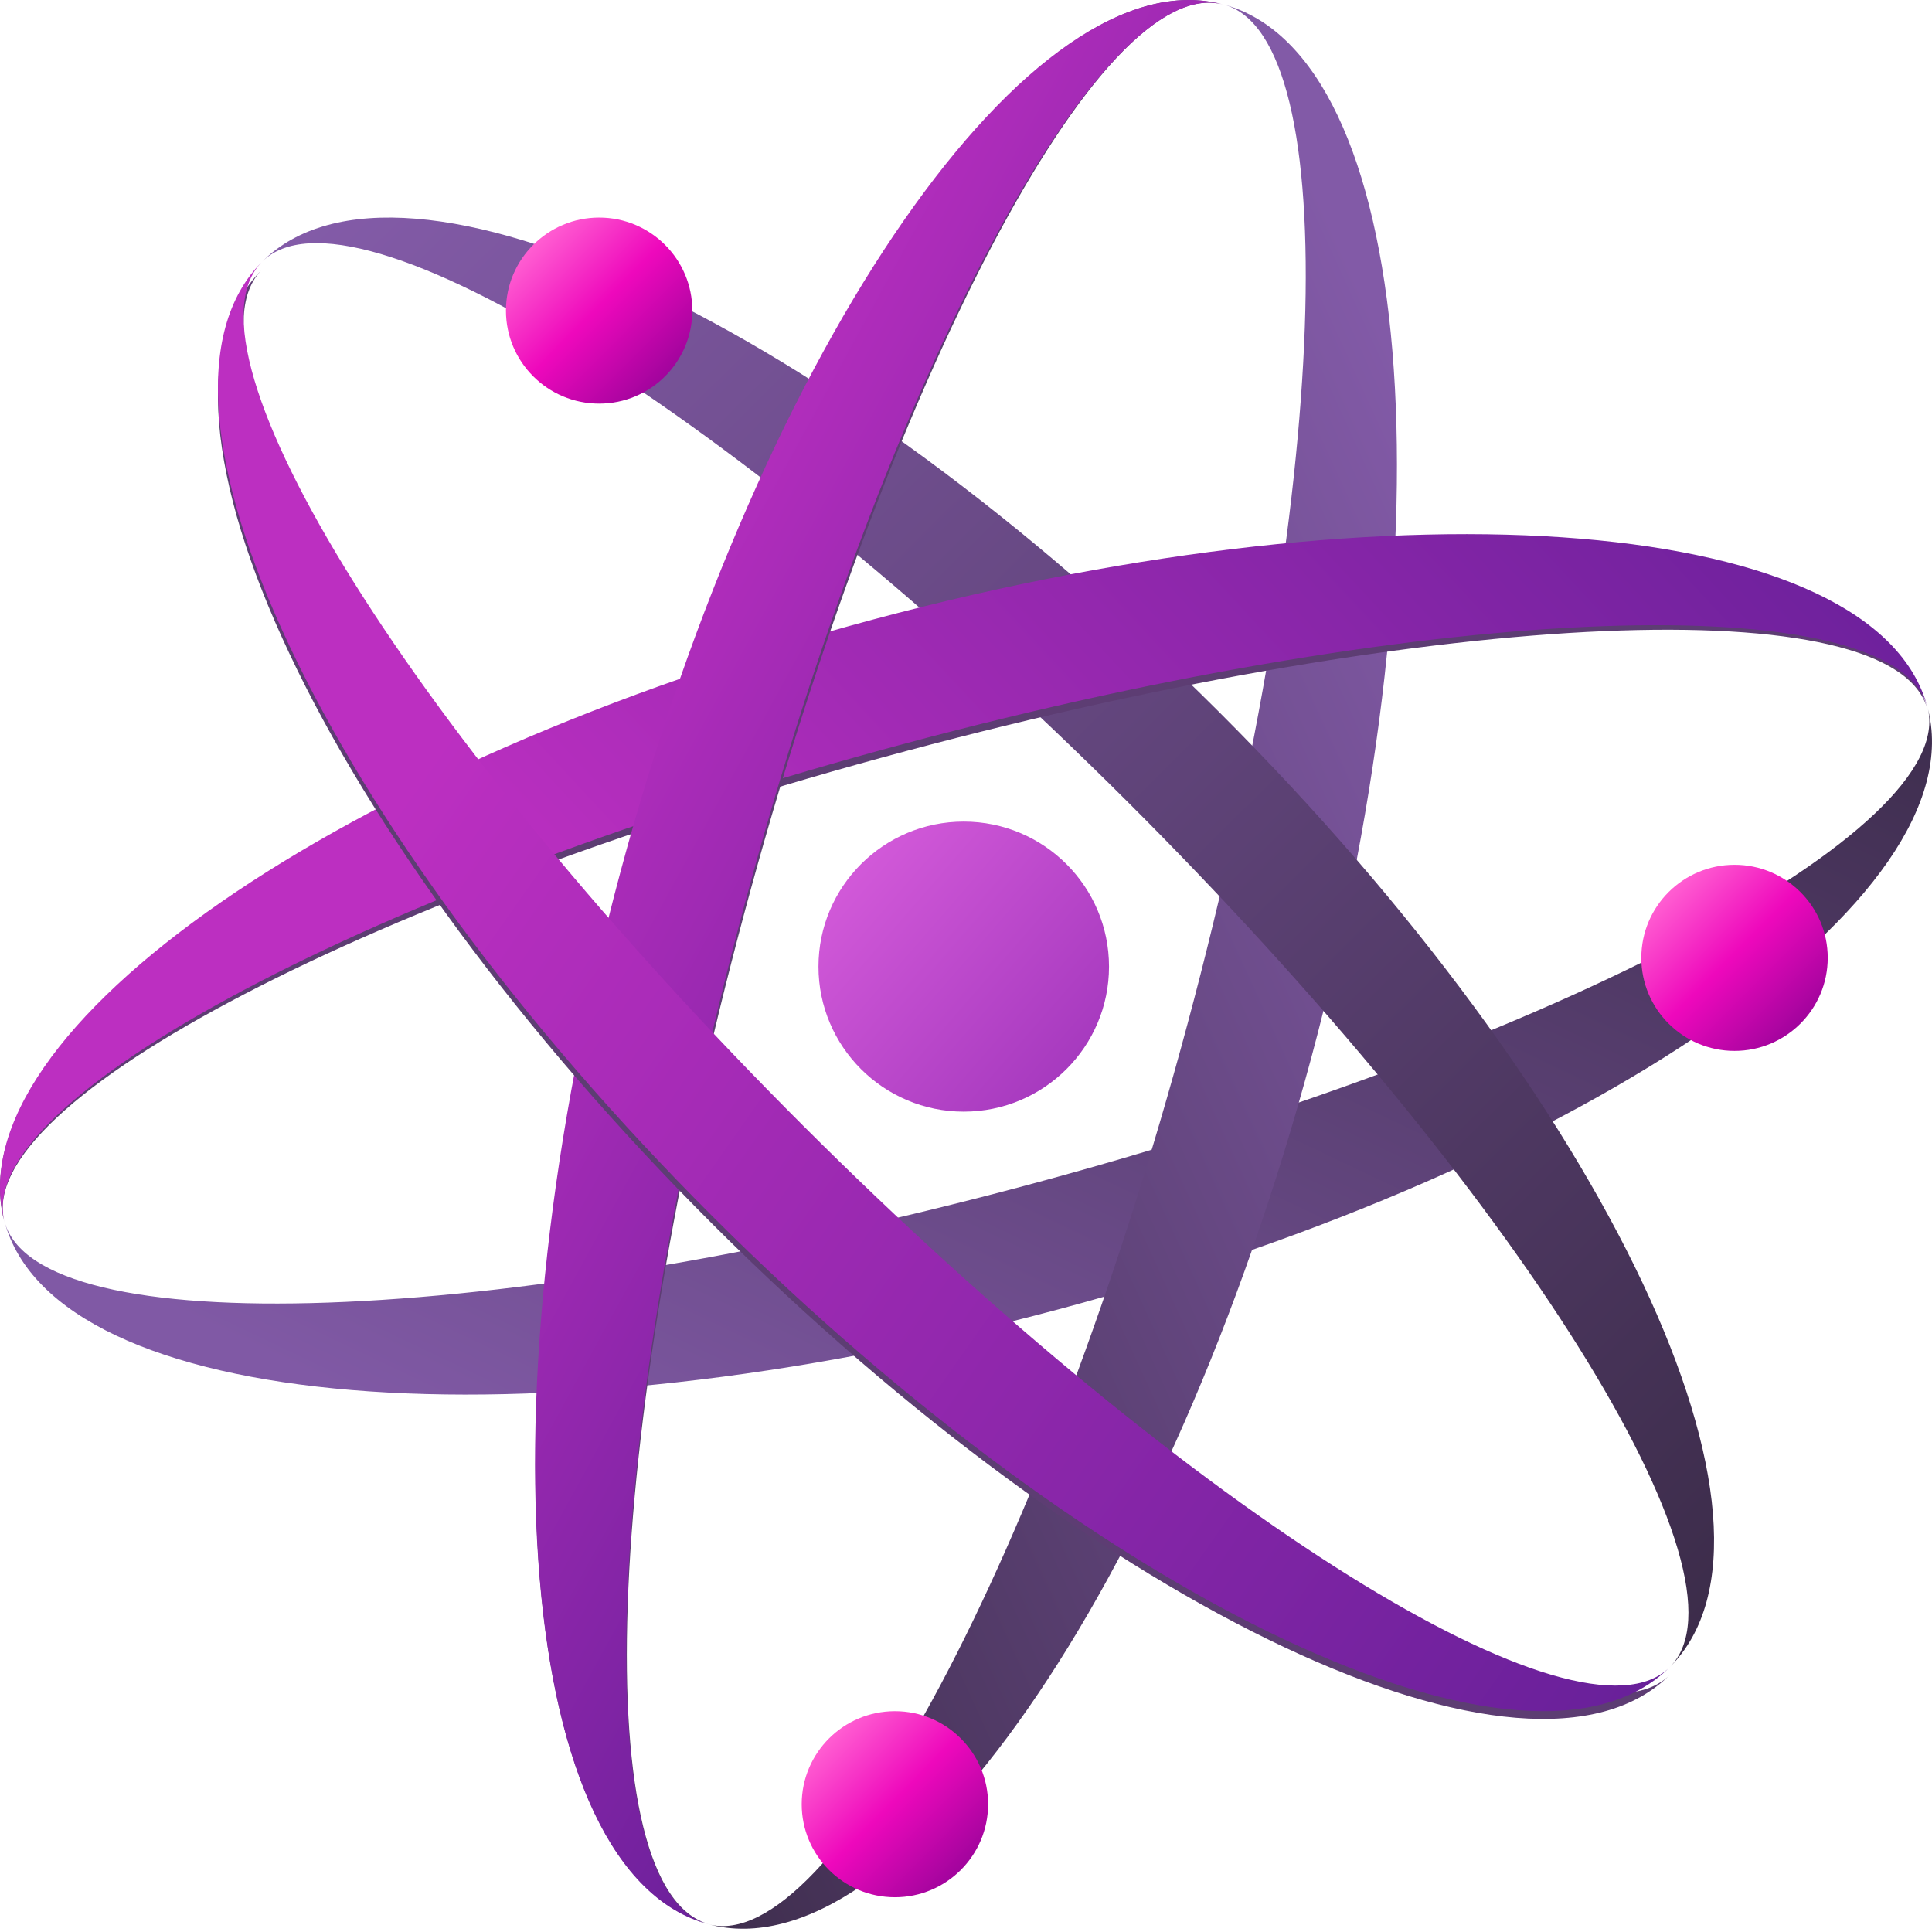 <?xml version="1.0" encoding="UTF-8" standalone="no"?><!-- Generator: Gravit.io --><svg xmlns="http://www.w3.org/2000/svg" xmlns:xlink="http://www.w3.org/1999/xlink" style="isolation:isolate" viewBox="0 0 128 128" width="128pt" height="128pt"><defs><clipPath id="_clipPath_Y3JUk5UXpgpNqiFLohNPGkz1SF34IXIs"><rect width="128" height="128"/></clipPath></defs><g clip-path="url(#_clipPath_Y3JUk5UXpgpNqiFLohNPGkz1SF34IXIs)"><rect width="128" height="128" style="fill:rgb(40,40,40)" fill-opacity="0"/><linearGradient id="_lgradient_40" x1="0.006" y1="0.766" x2="0.992" y2="0.037" gradientTransform="matrix(127.701,0,0,45.544,0.299,46.852)" gradientUnits="userSpaceOnUse"><stop offset="0%" stop-opacity="1" style="stop-color:rgb(128,89,165)"/><stop offset="100%" stop-opacity="1" style="stop-color:rgb(63,46,79)"/></linearGradient><path d=" M 127.701 46.852 L 127.701 46.852 L 127.701 46.852 C 131.087 59.465 105.292 77.341 70.134 86.746 C 34.976 96.15 3.684 93.545 0.299 80.932 L 0.299 80.932 L 0.299 80.932 L 0.299 80.932 L 0.299 80.932 C 2.47 89.021 32.776 87.953 67.934 78.548 C 103.092 69.144 129.872 54.941 127.701 46.852 L 127.701 46.852 Z " fill="url(#_lgradient_40)"/><linearGradient id="_lgradient_41" x1="0.759" y1="0.001" x2="-0.002" y2="0.993" gradientTransform="matrix(45.621,0,0,127.486,46.931,0.298)" gradientUnits="userSpaceOnUse"><stop offset="0%" stop-opacity="1" style="stop-color:rgb(130,90,167)"/><stop offset="100%" stop-opacity="1" style="stop-color:rgb(63,46,78)"/></linearGradient><path d=" M 81.069 0.298 L 81.069 0.298 L 81.069 0.298 C 93.703 3.678 96.313 34.917 86.893 70.015 C 77.472 105.114 59.566 130.865 46.931 127.486 L 46.931 127.486 L 46.931 127.486 L 46.931 127.486 L 46.931 127.486 C 55.034 129.653 69.261 102.917 78.681 67.819 C 88.102 32.721 89.171 2.465 81.069 0.298 L 81.069 0.298 Z " fill="url(#_lgradient_41)"/><linearGradient id="_lgradient_42" x1="0.01" y1="0.022" x2="0.974" y2="0.996" gradientTransform="matrix(96.194,0,0,96.032,17.367,14.414)" gradientUnits="userSpaceOnUse"><stop offset="0%" stop-opacity="1" style="stop-color:rgb(131,91,168)"/><stop offset="100%" stop-opacity="1" style="stop-color:rgb(60,44,74)"/></linearGradient><path d=" M 17.367 17.338 L 17.367 17.338 L 17.367 17.338 C 26.616 8.104 55.021 21.468 80.759 47.162 C 106.496 72.855 119.882 101.212 110.633 110.446 L 110.633 110.446 L 110.633 110.446 L 110.633 110.446 L 110.633 110.446 C 116.564 104.524 100.485 78.856 74.747 53.163 C 49.01 27.469 23.299 11.416 17.367 17.338 L 17.367 17.338 Z " fill="url(#_lgradient_42)"/><path d=" M 127.701 47 C 124.316 34.386 93.024 32.147 57.866 41.552 C 22.708 50.957 -3.087 68.387 0.299 81 L 0.299 81 C -1.873 72.911 24.908 59.154 60.066 49.75 C 95.224 40.345 125.53 38.911 127.701 47 L 127.701 47 Z " fill="rgb(93,61,115)"/><linearGradient id="_lgradient_43" x1="0.235" y1="0.44" x2="1.004" y2="0.189" gradientTransform="matrix(127.701,0,0,45.544,0,35.388)" gradientUnits="userSpaceOnUse"><stop offset="0%" stop-opacity="1" style="stop-color:rgb(188,47,193)"/><stop offset="100%" stop-opacity="1" style="stop-color:rgb(109,33,156)"/></linearGradient><path d=" M 127.701 46.852 L 127.701 46.852 L 127.701 46.852 C 124.316 34.238 93.024 31.633 57.866 41.038 C 22.708 50.442 -3.087 68.318 0.299 80.932 L 0.299 80.932 L 0.299 80.932 L 0.299 80.932 L 0.299 80.932 C -1.873 72.843 24.908 58.64 60.066 49.235 C 95.224 39.831 125.53 38.763 127.701 46.852 L 127.701 46.852 Z " fill="url(#_lgradient_43)"/><path d=" M 81 0.298 C 68.365 -3.082 50.528 23.184 41.107 58.282 C 31.687 93.381 34.365 124.106 47 127.486 L 47 127.486 C 38.897 125.318 39.898 95.577 49.319 60.479 C 58.739 25.381 72.897 -1.869 81 0.298 L 81 0.298 Z " fill="rgb(93,61,115)"/><linearGradient id="_lgradient_44" x1="-0.127" y1="0.425" x2="0.245" y2="1.003" gradientTransform="matrix(45.621,0,0,127.486,35.448,0)" gradientUnits="userSpaceOnUse"><stop offset="0%" stop-opacity="1" style="stop-color:rgb(188,47,193)"/><stop offset="100%" stop-opacity="1" style="stop-color:rgb(106,32,154)"/></linearGradient><path d=" M 81.069 0.298 L 81.069 0.298 L 81.069 0.298 C 68.434 -3.082 50.528 22.67 41.107 57.768 C 31.687 92.867 34.296 124.106 46.931 127.486 L 46.931 127.486 L 46.931 127.486 L 46.931 127.486 L 46.931 127.486 C 38.828 125.318 39.898 95.063 49.319 59.965 C 58.739 24.866 72.966 -1.869 81.069 0.298 L 81.069 0.298 Z " fill="url(#_lgradient_44)"/><path d=" M 17.367 17.852 L 17.367 17.852 L 17.367 17.852 C 8.118 27.086 21.504 55.443 47.241 81.137 C 72.979 106.83 101.383 120.194 110.633 110.96 L 110.633 110.96 L 110.633 110.96 L 110.633 110.96 L 110.633 110.96 C 104.701 116.882 78.99 100.829 53.253 75.135 C 27.515 49.442 11.436 23.774 17.367 17.852 L 17.367 17.852 Z " fill="rgb(93,61,115)"/><linearGradient id="_lgradient_45" x1="0.135" y1="0.355" x2="1.016" y2="0.975" gradientTransform="matrix(96.194,0,0,96.032,14.438,17.338)" gradientUnits="userSpaceOnUse"><stop offset="0%" stop-opacity="1" style="stop-color:rgb(188,47,193)"/><stop offset="100%" stop-opacity="1" style="stop-color:rgb(103,32,153)"/></linearGradient><path d=" M 17.367 17.338 L 17.367 17.338 L 17.367 17.338 C 8.118 26.572 21.504 54.928 47.241 80.622 C 72.979 106.316 101.383 119.679 110.633 110.446 L 110.633 110.446 L 110.633 110.446 L 110.633 110.446 L 110.633 110.446 C 104.701 116.367 78.99 100.315 53.253 74.621 C 27.515 48.927 11.436 23.259 17.367 17.338 L 17.367 17.338 Z " fill="url(#_lgradient_45)"/><linearGradient id="_lgradient_46" x1="-0.002" y1="0.045" x2="0.887" y2="0.812" gradientTransform="matrix(19.249,0,0,19.216,54.226,54.433)" gradientUnits="userSpaceOnUse"><stop offset="0%" stop-opacity="1" style="stop-color:rgb(217,94,221)"/><stop offset="100%" stop-opacity="1" style="stop-color:rgb(167,58,191)"/></linearGradient><path d=" M 54.226 64.041 C 54.226 58.738 58.539 54.433 63.851 54.433 C 69.162 54.433 73.475 58.738 73.475 64.041 C 73.475 69.344 69.162 73.649 63.851 73.649 C 58.539 73.649 54.226 69.344 54.226 64.041 Z " fill="url(#_lgradient_46)"/><linearGradient id="_lgradient_47" x1="0.146" y1="0.146" x2="0.854" y2="0.851" gradientTransform="matrix(12.349,0,0,12.328,33.52,14.414)" gradientUnits="userSpaceOnUse"><stop offset="1.25%" stop-opacity="1" style="stop-color:rgb(255,92,209)"/><stop offset="48.75%" stop-opacity="1" style="stop-color:rgb(238,8,188)"/><stop offset="100%" stop-opacity="1" style="stop-color:rgb(162,4,157)"/></linearGradient><path d=" M 33.52 20.578 C 33.52 17.176 36.287 14.414 39.695 14.414 C 43.102 14.414 45.869 17.176 45.869 20.578 C 45.869 23.98 43.102 26.742 39.695 26.742 C 36.287 26.742 33.52 23.98 33.52 20.578 Z " fill="url(#_lgradient_47)"/><linearGradient id="_lgradient_48" x1="0.146" y1="0.146" x2="0.854" y2="0.851" gradientTransform="matrix(12.349,0,0,12.328,108.742,57.295)" gradientUnits="userSpaceOnUse"><stop offset="1.25%" stop-opacity="1" style="stop-color:rgb(255,92,209)"/><stop offset="48.75%" stop-opacity="1" style="stop-color:rgb(238,8,188)"/><stop offset="100%" stop-opacity="1" style="stop-color:rgb(162,4,157)"/></linearGradient><path d=" M 108.742 63.459 C 108.742 60.057 111.509 57.295 114.917 57.295 C 118.325 57.295 121.092 60.057 121.092 63.459 C 121.092 66.862 118.325 69.624 114.917 69.624 C 111.509 69.624 108.742 66.862 108.742 63.459 Z " fill="url(#_lgradient_48)"/><linearGradient id="_lgradient_49" x1="0.146" y1="0.146" x2="0.854" y2="0.851" gradientTransform="matrix(12.349,0,0,12.328,53.115,113.37)" gradientUnits="userSpaceOnUse"><stop offset="1.25%" stop-opacity="1" style="stop-color:rgb(255,92,209)"/><stop offset="48.75%" stop-opacity="1" style="stop-color:rgb(238,8,188)"/><stop offset="100%" stop-opacity="1" style="stop-color:rgb(162,4,157)"/></linearGradient><path d=" M 53.115 119.534 C 53.115 116.132 55.882 113.37 59.29 113.37 C 62.698 113.37 65.464 116.132 65.464 119.534 C 65.464 122.936 62.698 125.698 59.29 125.698 C 55.882 125.698 53.115 122.936 53.115 119.534 Z " fill="url(#_lgradient_49)"/><path d=" M 53.115 119.534 C 53.115 116.132 55.882 113.37 59.29 113.37 C 62.698 113.37 65.464 116.132 65.464 119.534 C 65.464 122.936 62.698 125.698 59.29 125.698 C 55.882 125.698 53.115 122.936 53.115 119.534 Z " fill="none"/></g></svg>